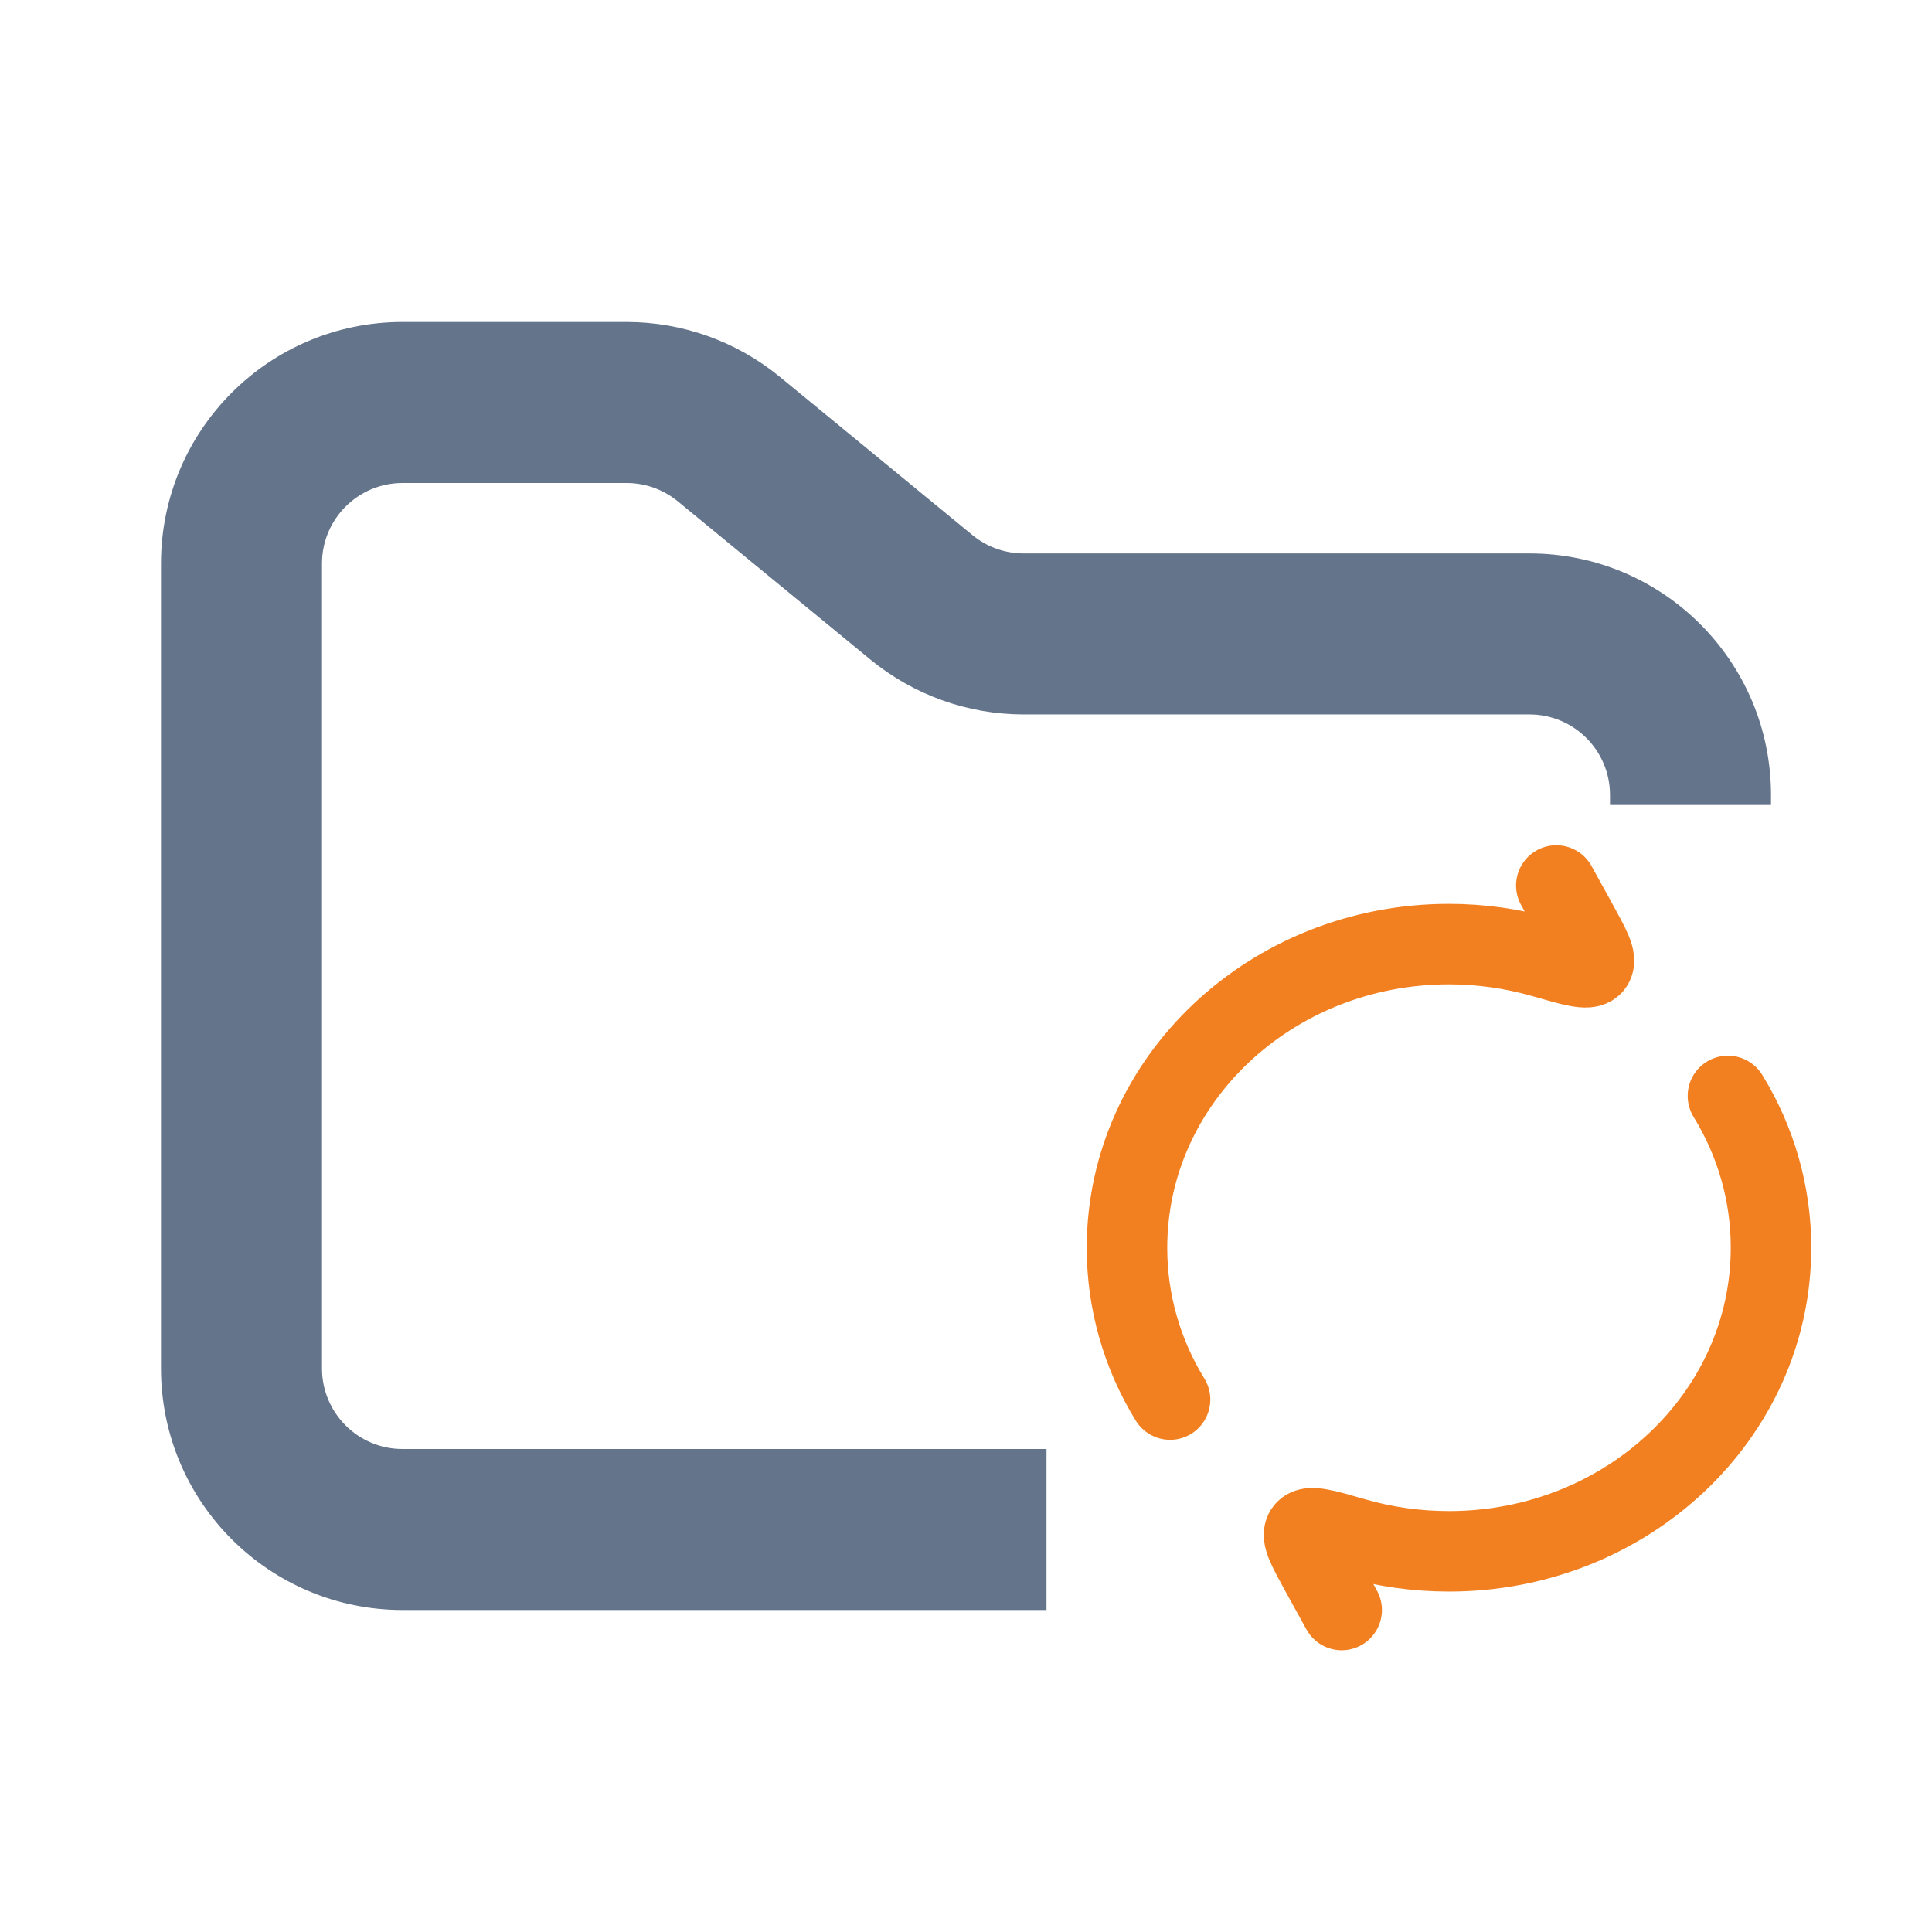 <svg width="24" height="24" viewBox="0 0 24 24" fill="none" xmlns="http://www.w3.org/2000/svg">
<path fill-rule="evenodd" clip-rule="evenodd" d="M5 4C3.343 4 2 5.343 2 7V17C2 18.657 3.343 20 5 20H13V18H5C4.448 18 4 17.552 4 17V7C4 6.448 4.448 6 5 6H7.784C8.015 6 8.24 6.08 8.419 6.227L10.812 8.193C11.349 8.634 12.022 8.875 12.716 8.875H19C19.552 8.875 20 9.323 20 9.875V10H22V9.875C22 8.218 20.657 6.875 19 6.875H12.716C12.485 6.875 12.26 6.795 12.081 6.648L9.688 4.682C9.151 4.241 8.478 4 7.784 4H5Z" fill="#64748B"/>
<path d="M19.333 11L19.585 11.457C19.755 11.766 19.84 11.921 19.784 11.987C19.728 12.053 19.542 12 19.172 11.893C18.791 11.784 18.396 11.728 18 11.728C15.791 11.728 14 13.417 14 15.5C13.999 16.164 14.184 16.816 14.535 17.386M16.667 20L16.415 19.543C16.245 19.233 16.16 19.079 16.216 19.013C16.272 18.947 16.458 19 16.828 19.107C17.199 19.214 17.593 19.271 18 19.271C20.209 19.271 22 17.583 22 15.5C22.001 14.836 21.816 14.184 21.465 13.614" stroke="#F38020" stroke-linecap="round" stroke-linejoin="round"/>
</svg>
